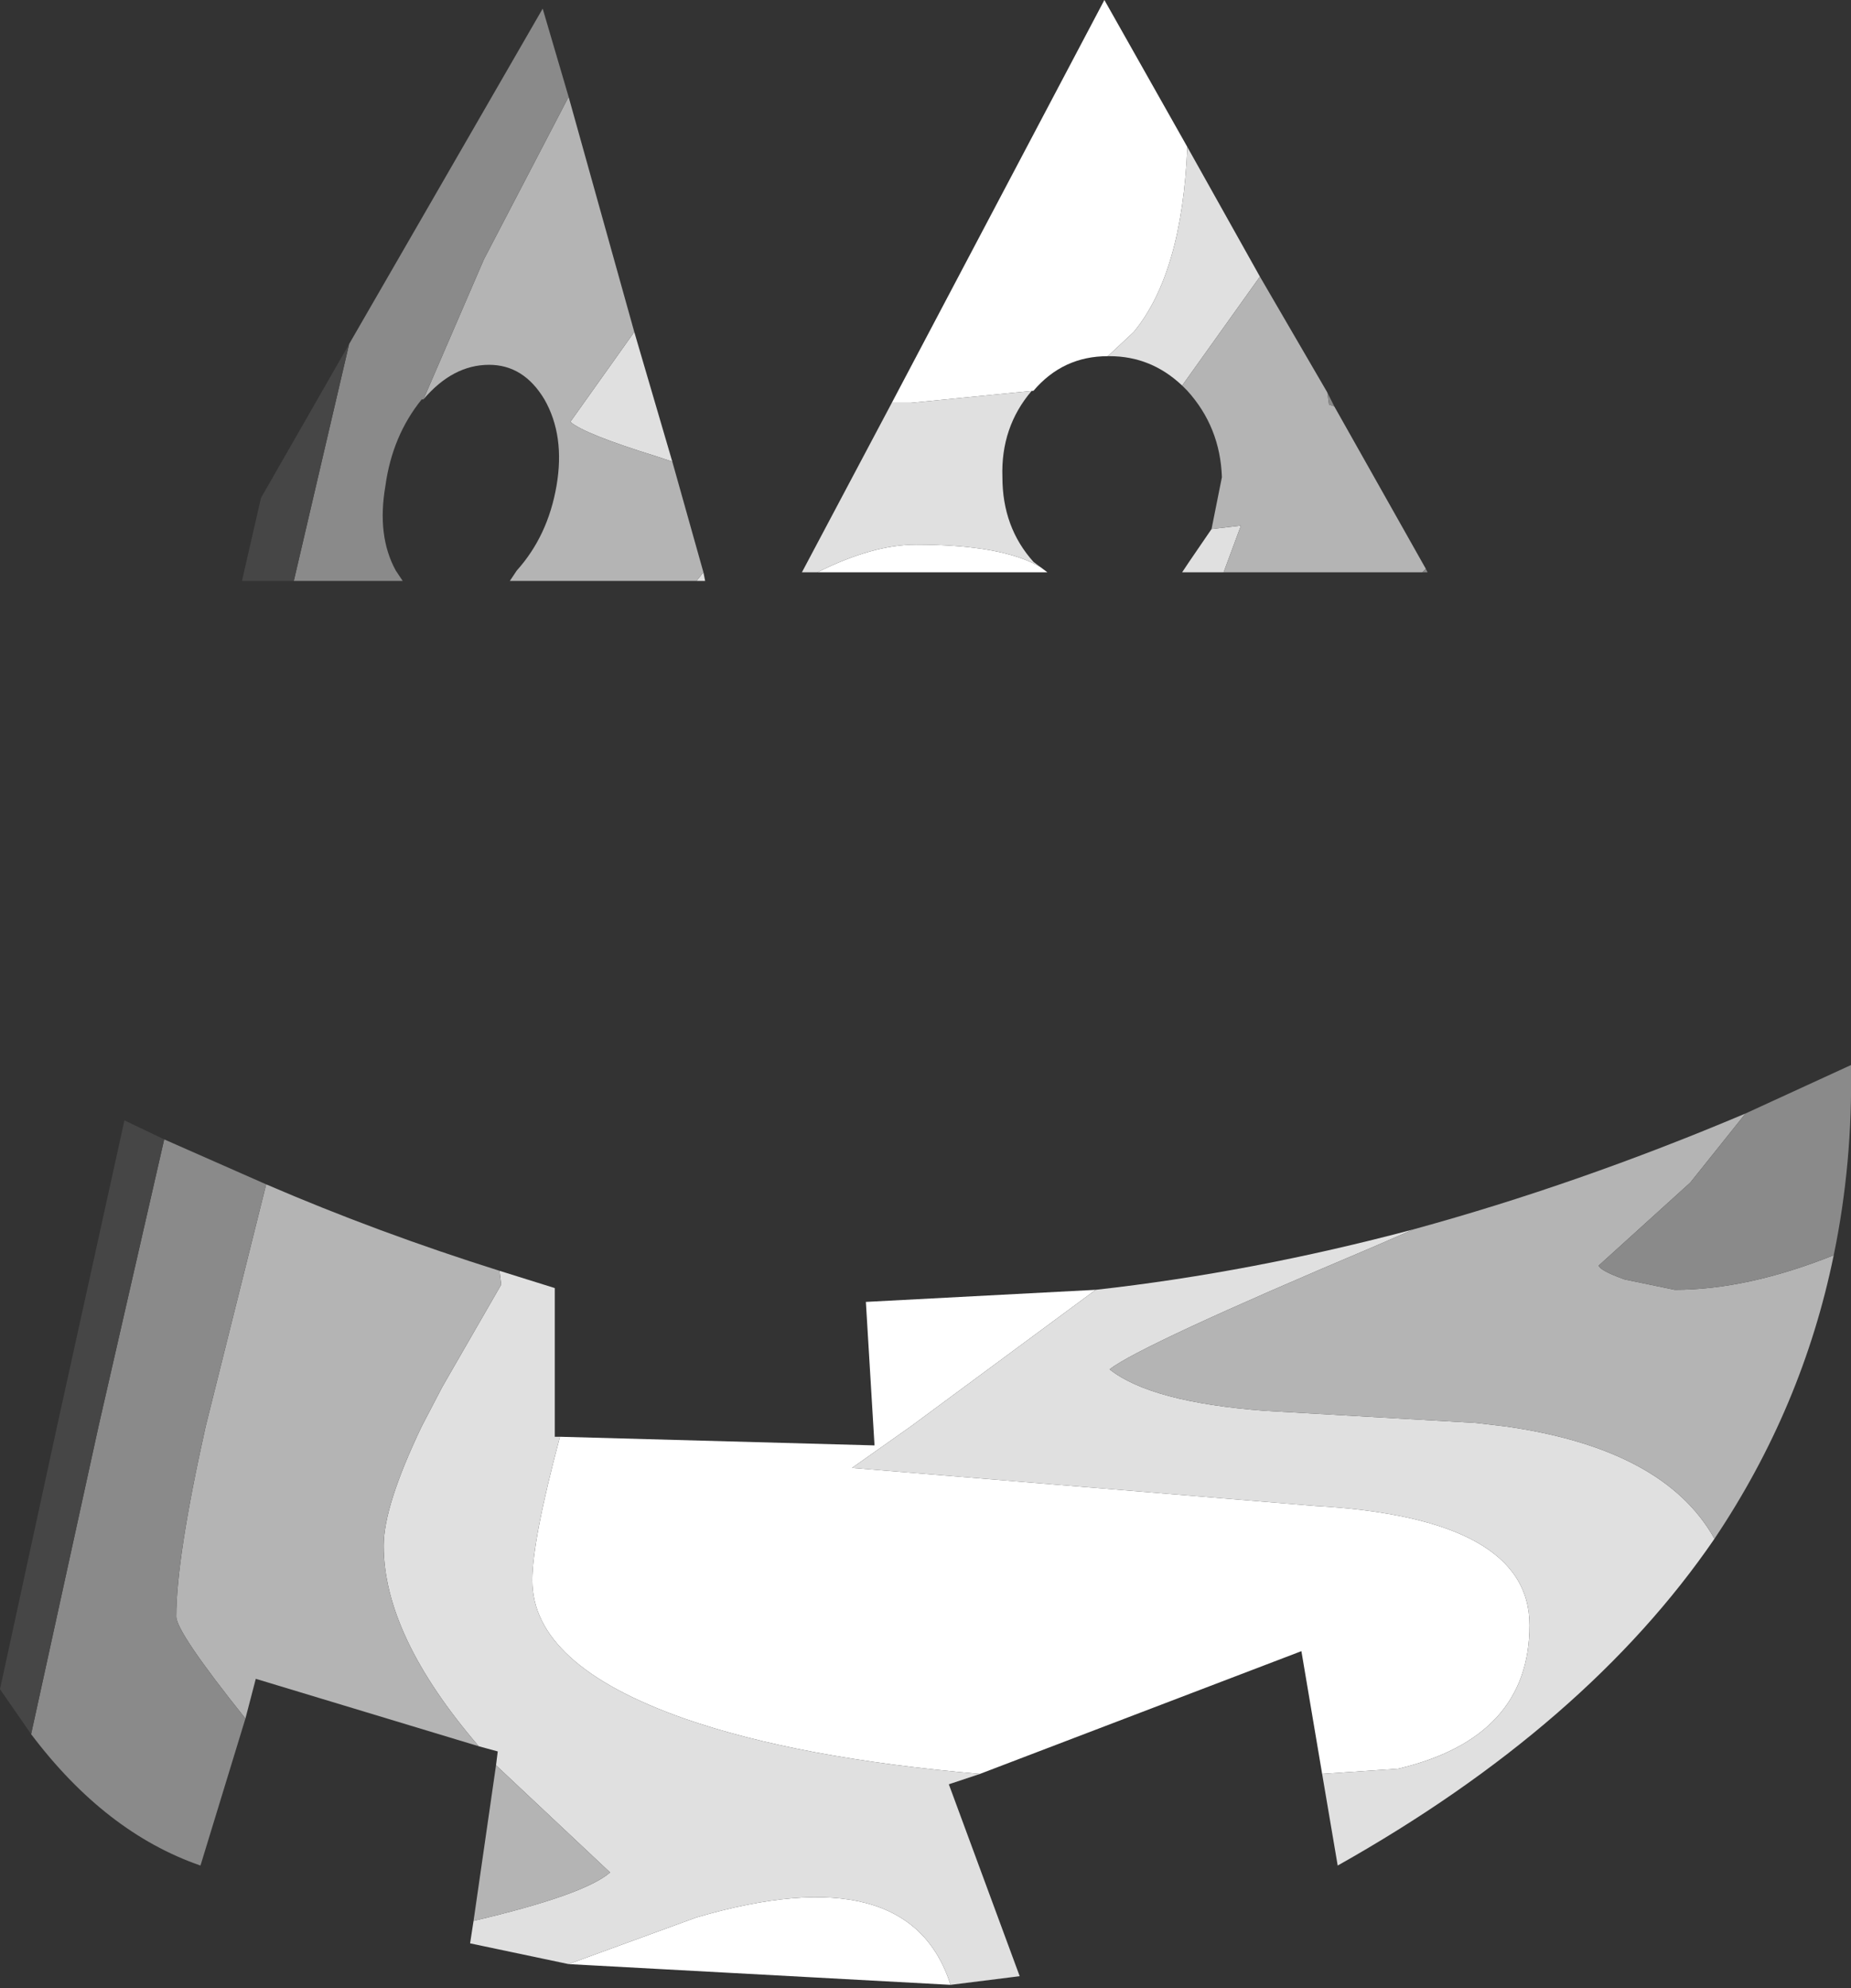 <?xml version="1.0" encoding="UTF-8" standalone="no"?>
<svg xmlns:ffdec="https://www.free-decompiler.com/flash" xmlns:xlink="http://www.w3.org/1999/xlink" ffdec:objectType="shape" height="57.5px" width="53.55px" xmlns="http://www.w3.org/2000/svg">
  <rect width="100%" height="100%" fill="#333333" stroke="none"/>
  <g transform="matrix(1.0, 0.0, 0.0, 1.0, 27.95, 94.05)">
    <path d="M-2.15 -82.4 L4.0 -94.05 6.4 -89.8 Q6.25 -86.15 4.85 -84.45 L4.1 -83.75 Q2.8 -83.75 1.95 -82.75 L-1.6 -82.4 -2.15 -82.4 M2.15 -77.65 L2.35 -77.5 -4.3 -77.5 Q-2.7 -78.3 -1.45 -78.3 1.05 -78.3 2.15 -77.65 M3.75 -56.75 L-1.6 -52.8 -3.3 -51.6 10.1 -50.5 Q16.3 -50.15 16.3 -47.05 16.3 -43.8 12.5 -42.9 L10.3 -42.75 9.7 -46.3 0.4 -42.75 Q-4.85 -43.2 -8.15 -44.35 -12.55 -45.9 -12.55 -48.35 -12.55 -49.5 -11.75 -52.5 L-2.65 -52.25 -2.9 -56.4 3.75 -56.75 M-0.45 -36.65 L-11.5 -37.25 -7.8 -38.6 Q-1.65 -40.4 -0.45 -36.65" fill="#ffffff" fill-rule="evenodd" stroke="none"/>
    <path d="M-2.15 -82.4 L-1.6 -82.4 1.95 -82.75 1.9 -82.75 Q1.0 -81.7 1.05 -80.25 1.05 -78.8 1.95 -77.8 L2.15 -77.65 Q1.05 -78.3 -1.45 -78.3 -2.7 -78.3 -4.3 -77.5 L-4.75 -77.5 -2.15 -82.4 M4.1 -83.75 L4.85 -84.45 Q6.25 -86.15 6.4 -89.8 L8.5 -86.05 6.25 -82.9 Q5.35 -83.75 4.15 -83.75 L4.1 -83.75 M7.45 -77.5 L6.25 -77.5 6.45 -77.8 7.1 -78.75 7.95 -78.85 7.45 -77.5 M3.75 -56.75 Q8.25 -57.25 12.95 -58.5 L11.8 -58.0 Q5.05 -55.15 4.15 -54.45 5.35 -53.5 8.65 -53.25 L14.75 -52.9 15.6 -52.8 Q20.2 -52.15 21.65 -49.55 17.95 -44.15 10.75 -40.1 L10.3 -42.75 12.5 -42.9 Q16.3 -43.8 16.3 -47.05 16.3 -50.15 10.1 -50.5 L-3.3 -51.6 -1.6 -52.8 3.75 -56.75 M-9.6 -84.45 L-8.5 -80.7 -8.95 -80.85 Q-11.05 -81.5 -11.45 -81.85 L-9.6 -84.45 M-7.6 -77.5 L-7.55 -77.25 -7.8 -77.25 -7.6 -77.5 M-14.1 -43.55 Q-16.85 -46.75 -16.85 -49.35 -16.85 -50.5 -15.75 -52.8 L-15.15 -53.95 -13.45 -56.9 -13.5 -57.3 -11.9 -56.8 -11.9 -52.5 -11.75 -52.5 Q-12.55 -49.5 -12.55 -48.35 -12.55 -45.9 -8.15 -44.35 -4.85 -43.2 0.4 -42.75 L-0.5 -42.45 1.55 -36.9 -0.45 -36.65 Q-1.65 -40.4 -7.8 -38.6 L-11.5 -37.25 -14.35 -37.85 -14.25 -38.5 Q-11.05 -39.25 -10.3 -39.9 L-13.6 -43.0 -13.55 -43.4 -14.1 -43.55" fill="#e0e0e0" fill-rule="evenodd" stroke="none"/>
    <path d="M8.5 -86.05 L10.45 -82.7 10.5 -82.35 10.65 -82.3 13.3 -77.6 13.2 -77.5 7.45 -77.5 7.95 -78.85 7.1 -78.75 7.4 -80.25 Q7.35 -81.7 6.4 -82.75 L6.25 -82.9 8.5 -86.05 M21.65 -49.55 Q20.2 -52.15 15.6 -52.8 L14.75 -52.9 8.65 -53.25 Q5.35 -53.5 4.15 -54.45 5.05 -55.15 11.8 -58.0 L12.95 -58.5 Q17.7 -59.8 22.55 -61.85 L20.95 -59.85 18.3 -57.45 Q18.35 -57.3 19.05 -57.05 L20.5 -56.75 Q22.6 -56.75 25.1 -57.75 24.2 -53.35 21.65 -49.55 M-11.5 -91.25 L-9.6 -84.45 -11.45 -81.85 Q-11.05 -81.5 -8.95 -80.85 L-8.5 -80.7 -7.6 -77.5 -7.8 -77.25 -13.2 -77.25 -13.0 -77.55 Q-12.1 -78.55 -11.85 -80.0 -11.6 -81.45 -12.2 -82.5 -12.8 -83.5 -13.8 -83.5 -14.85 -83.5 -15.7 -82.5 L-13.95 -86.55 -11.5 -91.25 M-20.85 -44.35 Q-22.85 -46.85 -22.85 -47.3 -22.85 -49.0 -22.0 -52.8 L-20.25 -59.8 Q-17.0 -58.4 -13.5 -57.3 L-13.45 -56.9 -15.15 -53.95 -15.75 -52.8 Q-16.85 -50.5 -16.85 -49.35 -16.85 -46.75 -14.1 -43.55 L-20.55 -45.5 -20.85 -44.35 M-14.25 -38.5 L-13.6 -43.0 -10.3 -39.9 Q-11.05 -39.25 -14.25 -38.5" fill="#b4b4b4" fill-rule="evenodd" stroke="none"/>
    <path d="M10.45 -82.7 L10.65 -82.3 10.5 -82.35 10.45 -82.7 M13.3 -77.6 L13.35 -77.5 13.2 -77.5 13.3 -77.6 M22.55 -61.85 L25.6 -63.25 Q25.65 -60.4 25.1 -57.75 22.6 -56.75 20.5 -56.75 L19.05 -57.05 Q18.35 -57.3 18.3 -57.45 L20.95 -59.85 22.55 -61.85 M-17.85 -84.1 L-12.25 -93.8 -11.5 -91.25 -13.95 -86.55 -15.7 -82.5 -15.75 -82.5 Q-16.6 -81.45 -16.8 -80.0 -17.05 -78.55 -16.5 -77.55 L-16.3 -77.25 -19.45 -77.25 -17.85 -84.1 M-20.25 -59.8 L-22.0 -52.8 Q-22.85 -49.0 -22.85 -47.3 -22.85 -46.85 -20.85 -44.35 L-22.15 -40.1 Q-24.9 -41.05 -27.05 -43.9 L-25.1 -52.8 -23.2 -61.1 -20.25 -59.8" fill="#8a8a8a" fill-rule="evenodd" stroke="none"/>
    <path d="M-19.45 -77.25 L-20.95 -77.25 -20.4 -79.65 -17.85 -84.1 -19.45 -77.25 M-23.2 -61.1 L-25.1 -52.8 -27.05 -43.9 -27.95 -45.2 -26.3 -52.8 -24.35 -61.65 -23.2 -61.1" fill="#464646" fill-rule="evenodd" stroke="none"/>
  </g>
</svg>
